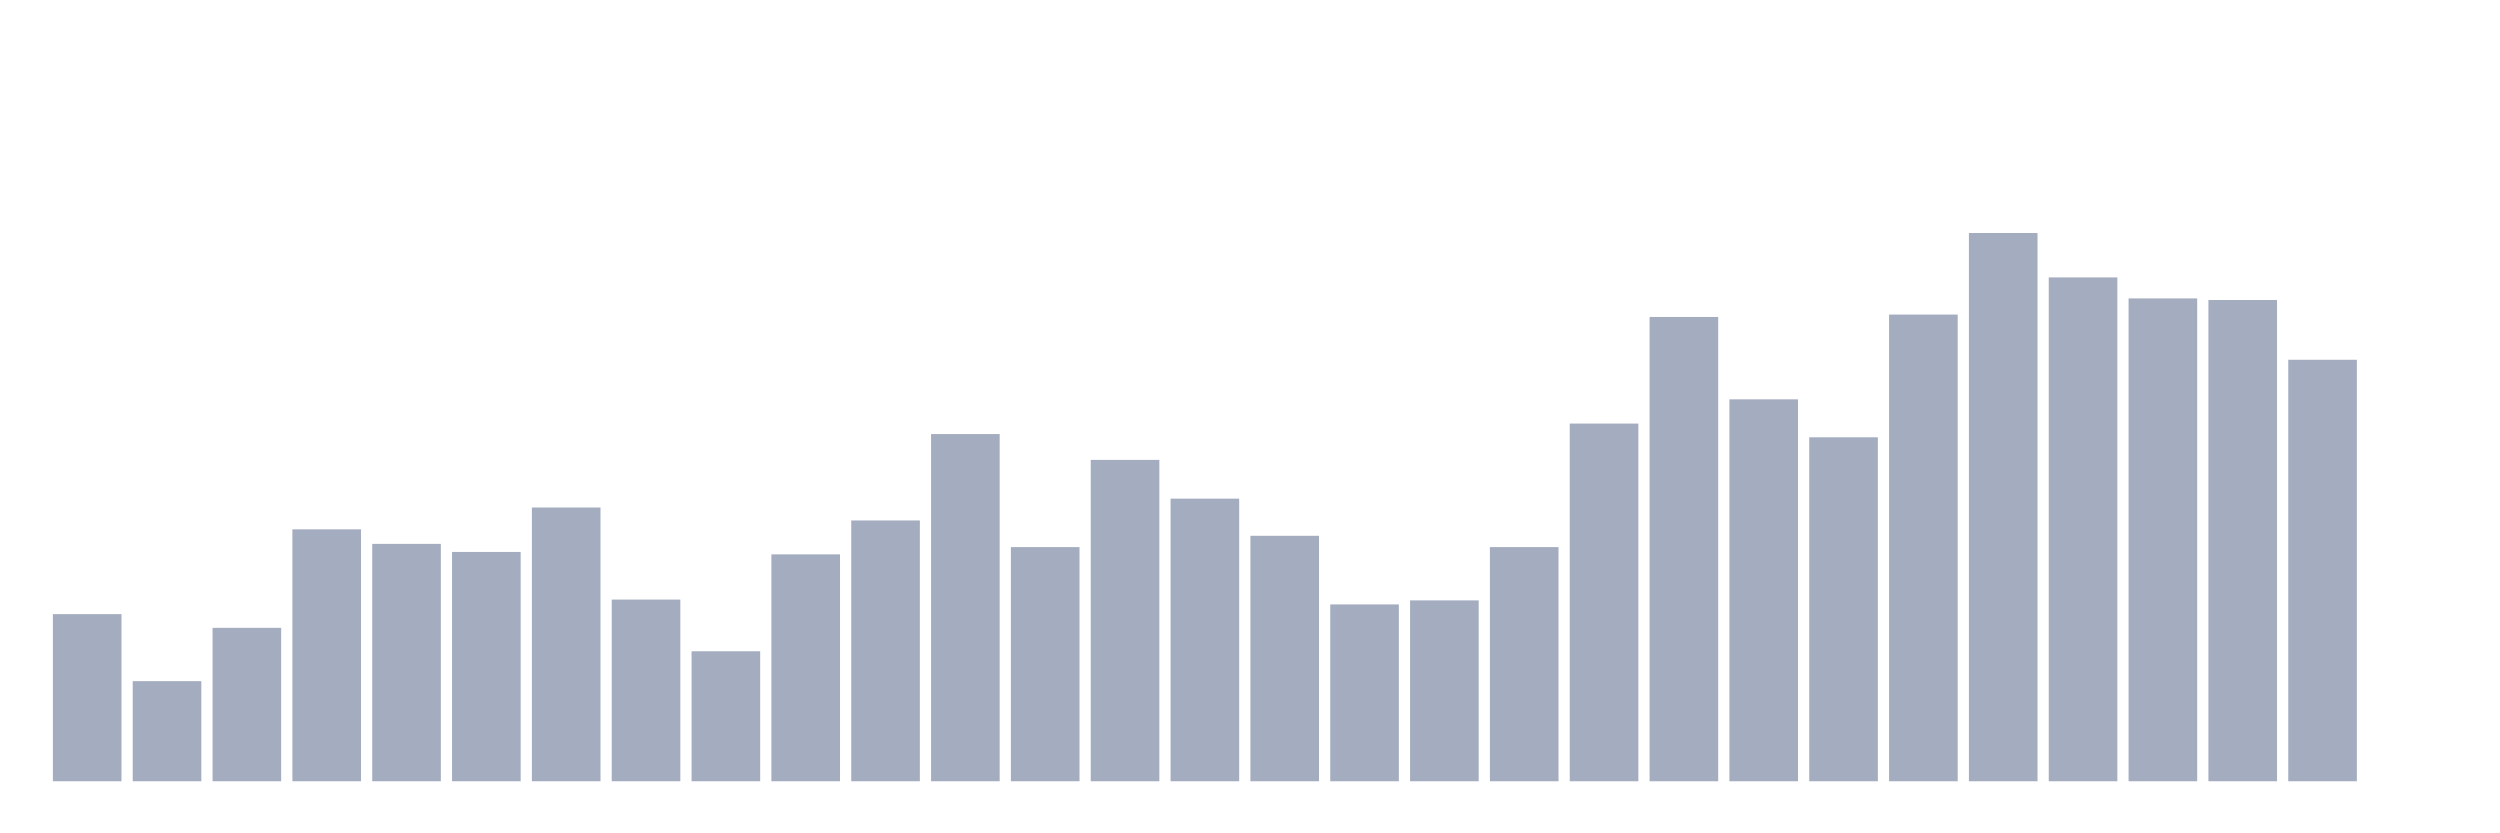 <svg xmlns="http://www.w3.org/2000/svg" viewBox="0 0 480 160"><g transform="translate(10,10)"><rect class="bar" x="0.153" width="13.175" y="107.909" height="32.091" fill="rgb(164,173,192)"></rect><rect class="bar" x="15.482" width="13.175" y="120.777" height="19.223" fill="rgb(164,173,192)"></rect><rect class="bar" x="30.81" width="13.175" y="110.545" height="29.455" fill="rgb(164,173,192)"></rect><rect class="bar" x="46.138" width="13.175" y="91.632" height="48.368" fill="rgb(164,173,192)"></rect><rect class="bar" x="61.466" width="13.175" y="94.422" height="45.578" fill="rgb(164,173,192)"></rect><rect class="bar" x="76.794" width="13.175" y="95.972" height="44.028" fill="rgb(164,173,192)"></rect><rect class="bar" x="92.123" width="13.175" y="87.446" height="52.554" fill="rgb(164,173,192)"></rect><rect class="bar" x="107.451" width="13.175" y="105.119" height="34.881" fill="rgb(164,173,192)"></rect><rect class="bar" x="122.779" width="13.175" y="115.041" height="24.959" fill="rgb(164,173,192)"></rect><rect class="bar" x="138.107" width="13.175" y="96.437" height="43.563" fill="rgb(164,173,192)"></rect><rect class="bar" x="153.436" width="13.175" y="89.926" height="50.074" fill="rgb(164,173,192)"></rect><rect class="bar" x="168.764" width="13.175" y="73.339" height="66.661" fill="rgb(164,173,192)"></rect><rect class="bar" x="184.092" width="13.175" y="95.042" height="44.958" fill="rgb(164,173,192)"></rect><rect class="bar" x="199.42" width="13.175" y="78.299" height="61.701" fill="rgb(164,173,192)"></rect><rect class="bar" x="214.748" width="13.175" y="85.741" height="54.259" fill="rgb(164,173,192)"></rect><rect class="bar" x="230.077" width="13.175" y="92.872" height="47.128" fill="rgb(164,173,192)"></rect><rect class="bar" x="245.405" width="13.175" y="106.049" height="33.951" fill="rgb(164,173,192)"></rect><rect class="bar" x="260.733" width="13.175" y="105.274" height="34.726" fill="rgb(164,173,192)"></rect><rect class="bar" x="276.061" width="13.175" y="95.042" height="44.958" fill="rgb(164,173,192)"></rect><rect class="bar" x="291.39" width="13.175" y="71.323" height="68.677" fill="rgb(164,173,192)"></rect><rect class="bar" x="306.718" width="13.175" y="50.86" height="89.14" fill="rgb(164,173,192)"></rect><rect class="bar" x="322.046" width="13.175" y="66.672" height="73.328" fill="rgb(164,173,192)"></rect><rect class="bar" x="337.374" width="13.175" y="73.959" height="66.041" fill="rgb(164,173,192)"></rect><rect class="bar" x="352.702" width="13.175" y="50.395" height="89.605" fill="rgb(164,173,192)"></rect><rect class="bar" x="368.031" width="13.175" y="34.737" height="105.263" fill="rgb(164,173,192)"></rect><rect class="bar" x="383.359" width="13.175" y="43.263" height="96.737" fill="rgb(164,173,192)"></rect><rect class="bar" x="398.687" width="13.175" y="47.294" height="92.706" fill="rgb(164,173,192)"></rect><rect class="bar" x="414.015" width="13.175" y="47.604" height="92.396" fill="rgb(164,173,192)"></rect><rect class="bar" x="429.344" width="13.175" y="59.076" height="80.924" fill="rgb(164,173,192)"></rect><rect class="bar" x="444.672" width="13.175" y="140" height="0" fill="rgb(164,173,192)"></rect></g></svg>